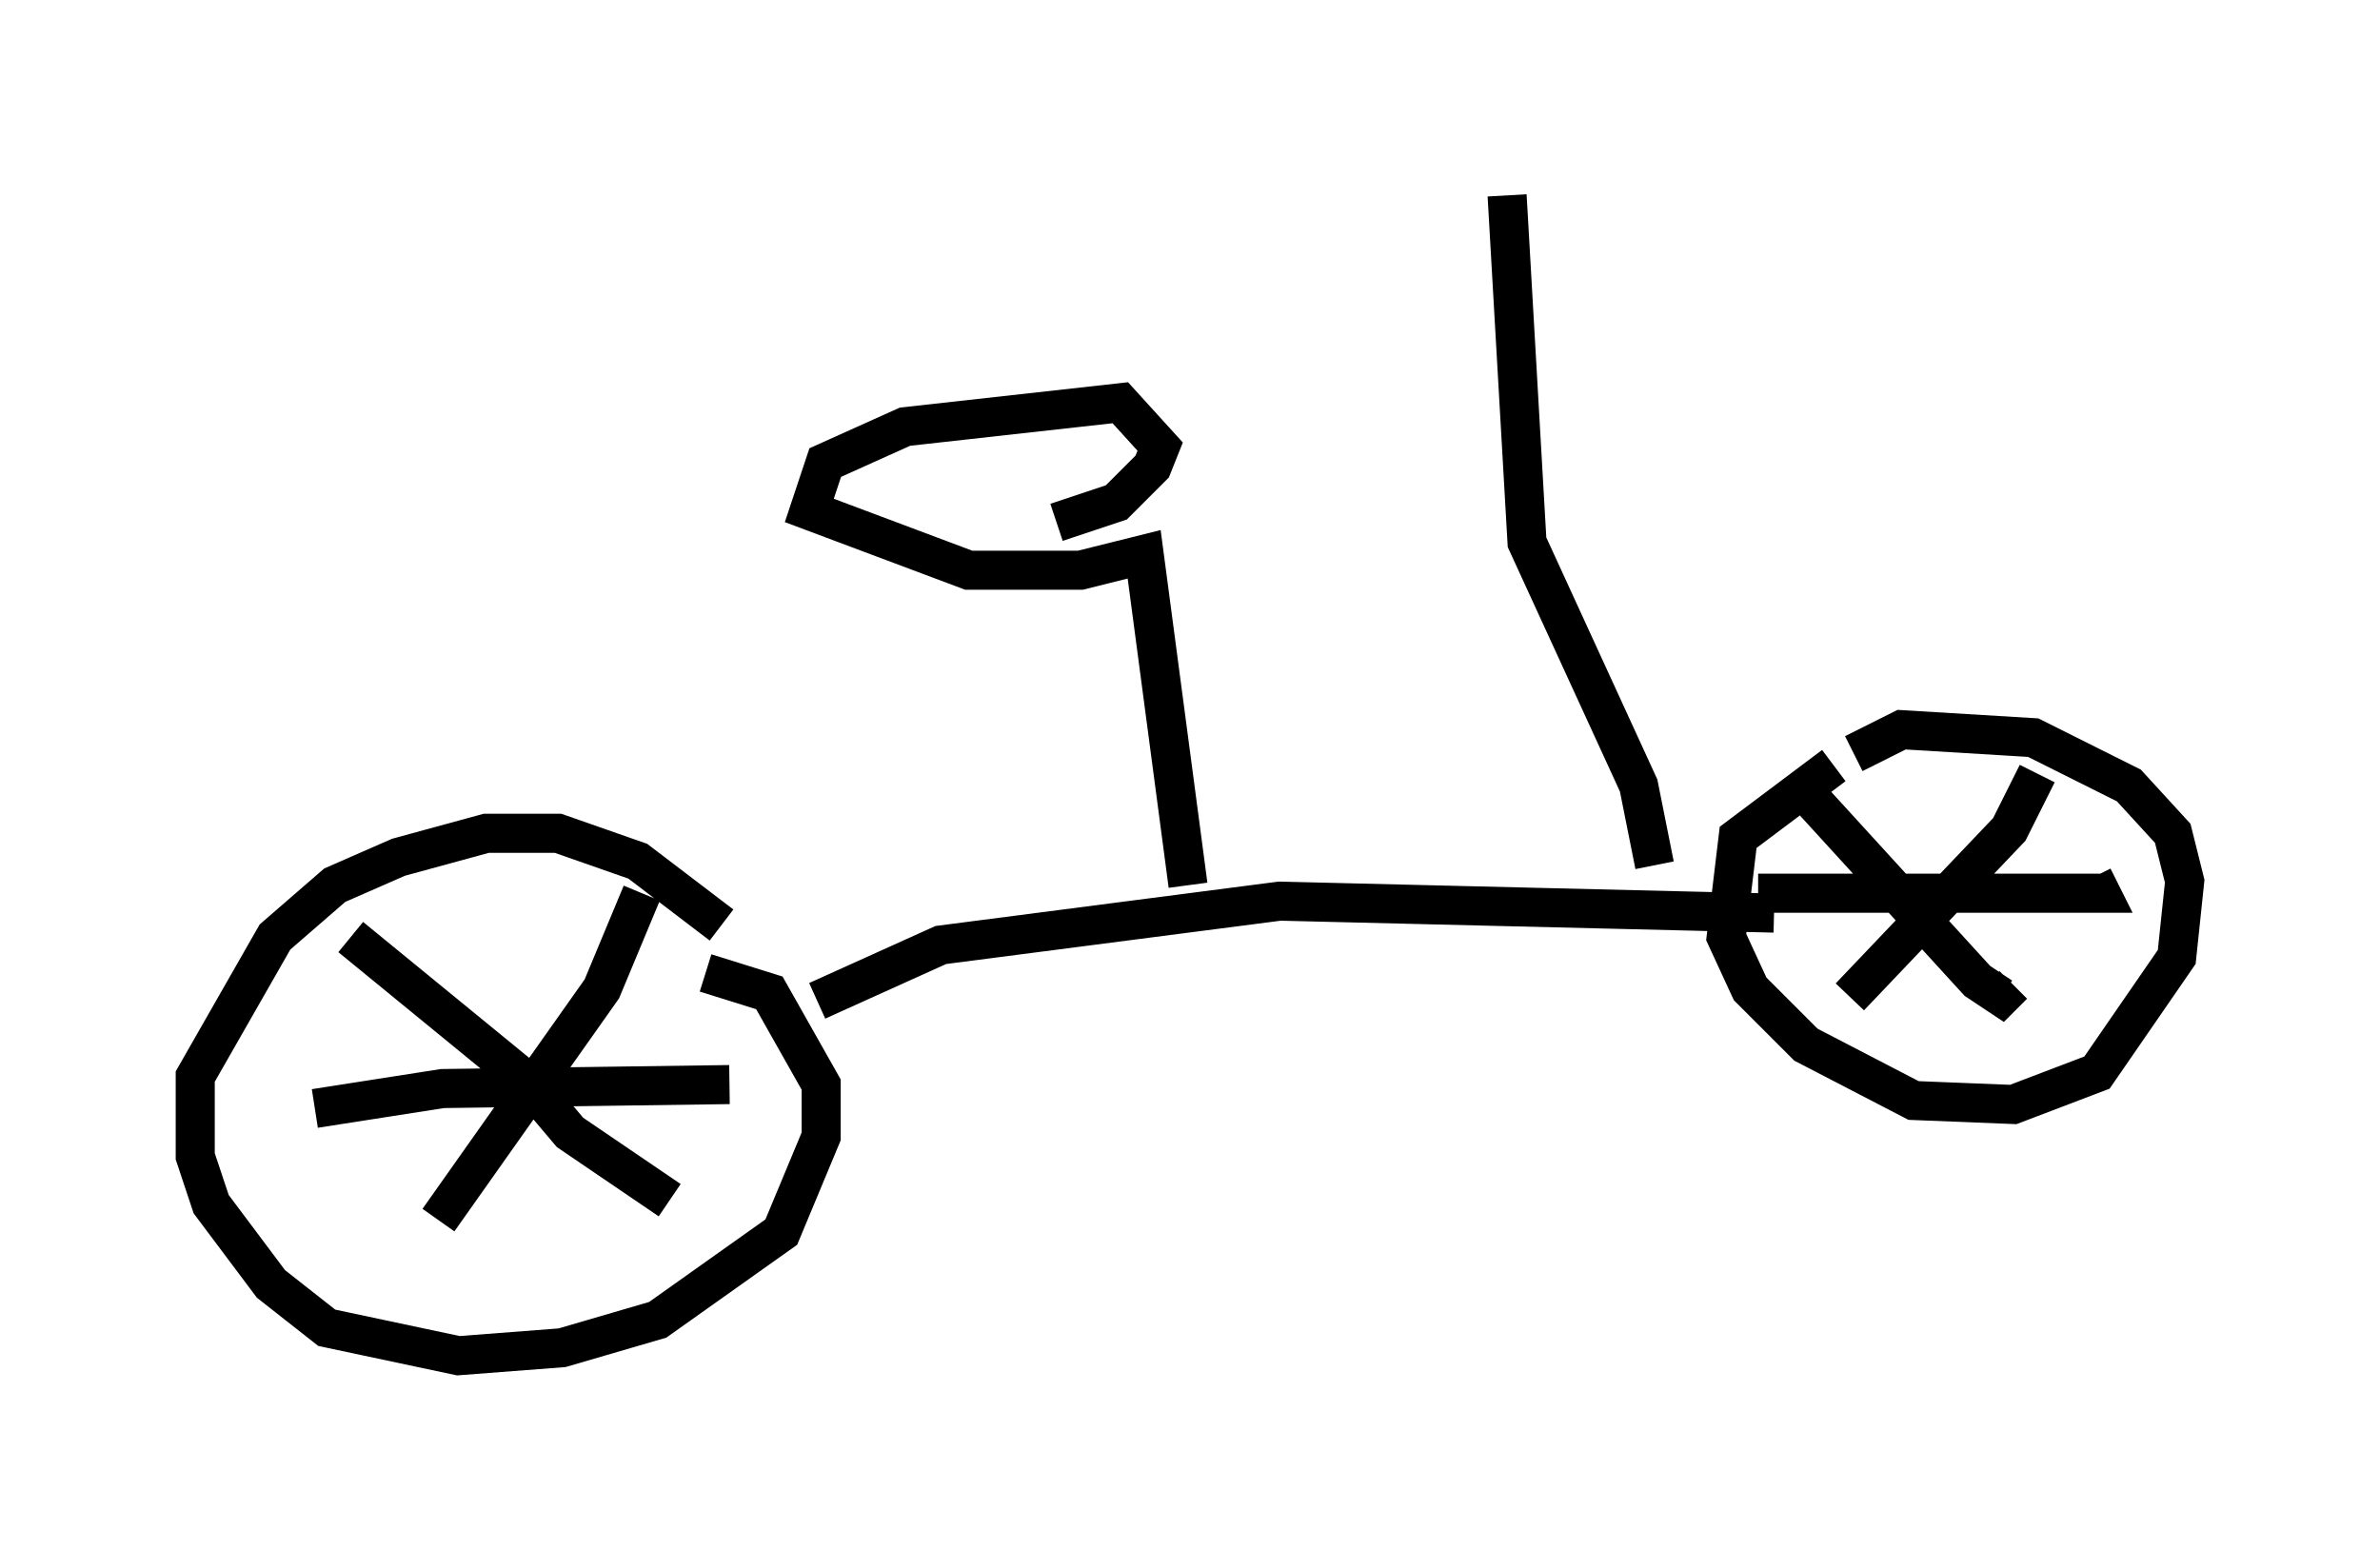 <?xml version="1.0" encoding="utf-8" ?>
<svg baseProfile="full" height="39.707" version="1.1" width="60.94" xmlns="http://www.w3.org/2000/svg" xmlns:ev="http://www.w3.org/2001/xml-events" xmlns:xlink="http://www.w3.org/1999/xlink"><defs /><rect fill="white" height="39.707" width="60.94" x="0" y="0" /><path d="M19.496, 25.009 m-1.021, -1.327 l-2.144, -1.633 -2.042, -0.715 l-1.838, 0.0 -2.246, 0.613 l-1.633, 0.715 -1.531, 1.327 l-2.042, 3.573 0.0, 2.042 l0.408, 1.225 1.531, 2.042 l1.429, 1.123 3.369, 0.715 l2.654, -0.204 2.45, -0.715 l3.165, -2.246 1.021, -2.45 l0.0, -1.327 -1.327, -2.348 l-1.633, -0.51 m-9.086, -0.919 l4.492, 3.675 1.123, 1.327 l2.552, 1.735 m-0.715, -7.861 l-1.021, 2.45 -4.185, 5.921 m-3.165, -2.858 l3.267, -0.51 7.35, -0.102 m2.246, -2.144 l3.165, -1.429 8.677, -1.123 l12.658, 0.306 m1.531, -3.777 l-2.45, 1.838 -0.306, 2.552 l0.613, 1.327 1.429, 1.429 l2.756, 1.429 2.552, 0.102 l2.144, -0.817 2.042, -2.96 l0.204, -1.94 -0.306, -1.225 l-1.123, -1.225 -2.45, -1.225 l-3.369, -0.204 -1.225, 0.613 m-1.123, 1.123 l4.288, 4.696 0.613, 0.408 l0.306, -0.306 m0.613, -5.41 l-0.715, 1.429 -4.083, 4.288 m-2.348, -2.654 l8.779, 0.0 -0.204, -0.408 m-23.173, 0.204 l-1.123, -8.473 -1.633, 0.408 l-2.858, 0.0 -4.083, -1.531 l0.408, -1.225 2.042, -0.919 l5.513, -0.613 1.021, 1.123 l-0.204, 0.51 -0.919, 0.919 l-1.531, 0.51 m15.313, 8.779 l-0.408, -2.042 -2.858, -6.227 l-0.51, -8.881 " fill="none" stroke="black" stroke-width="1" /></svg>